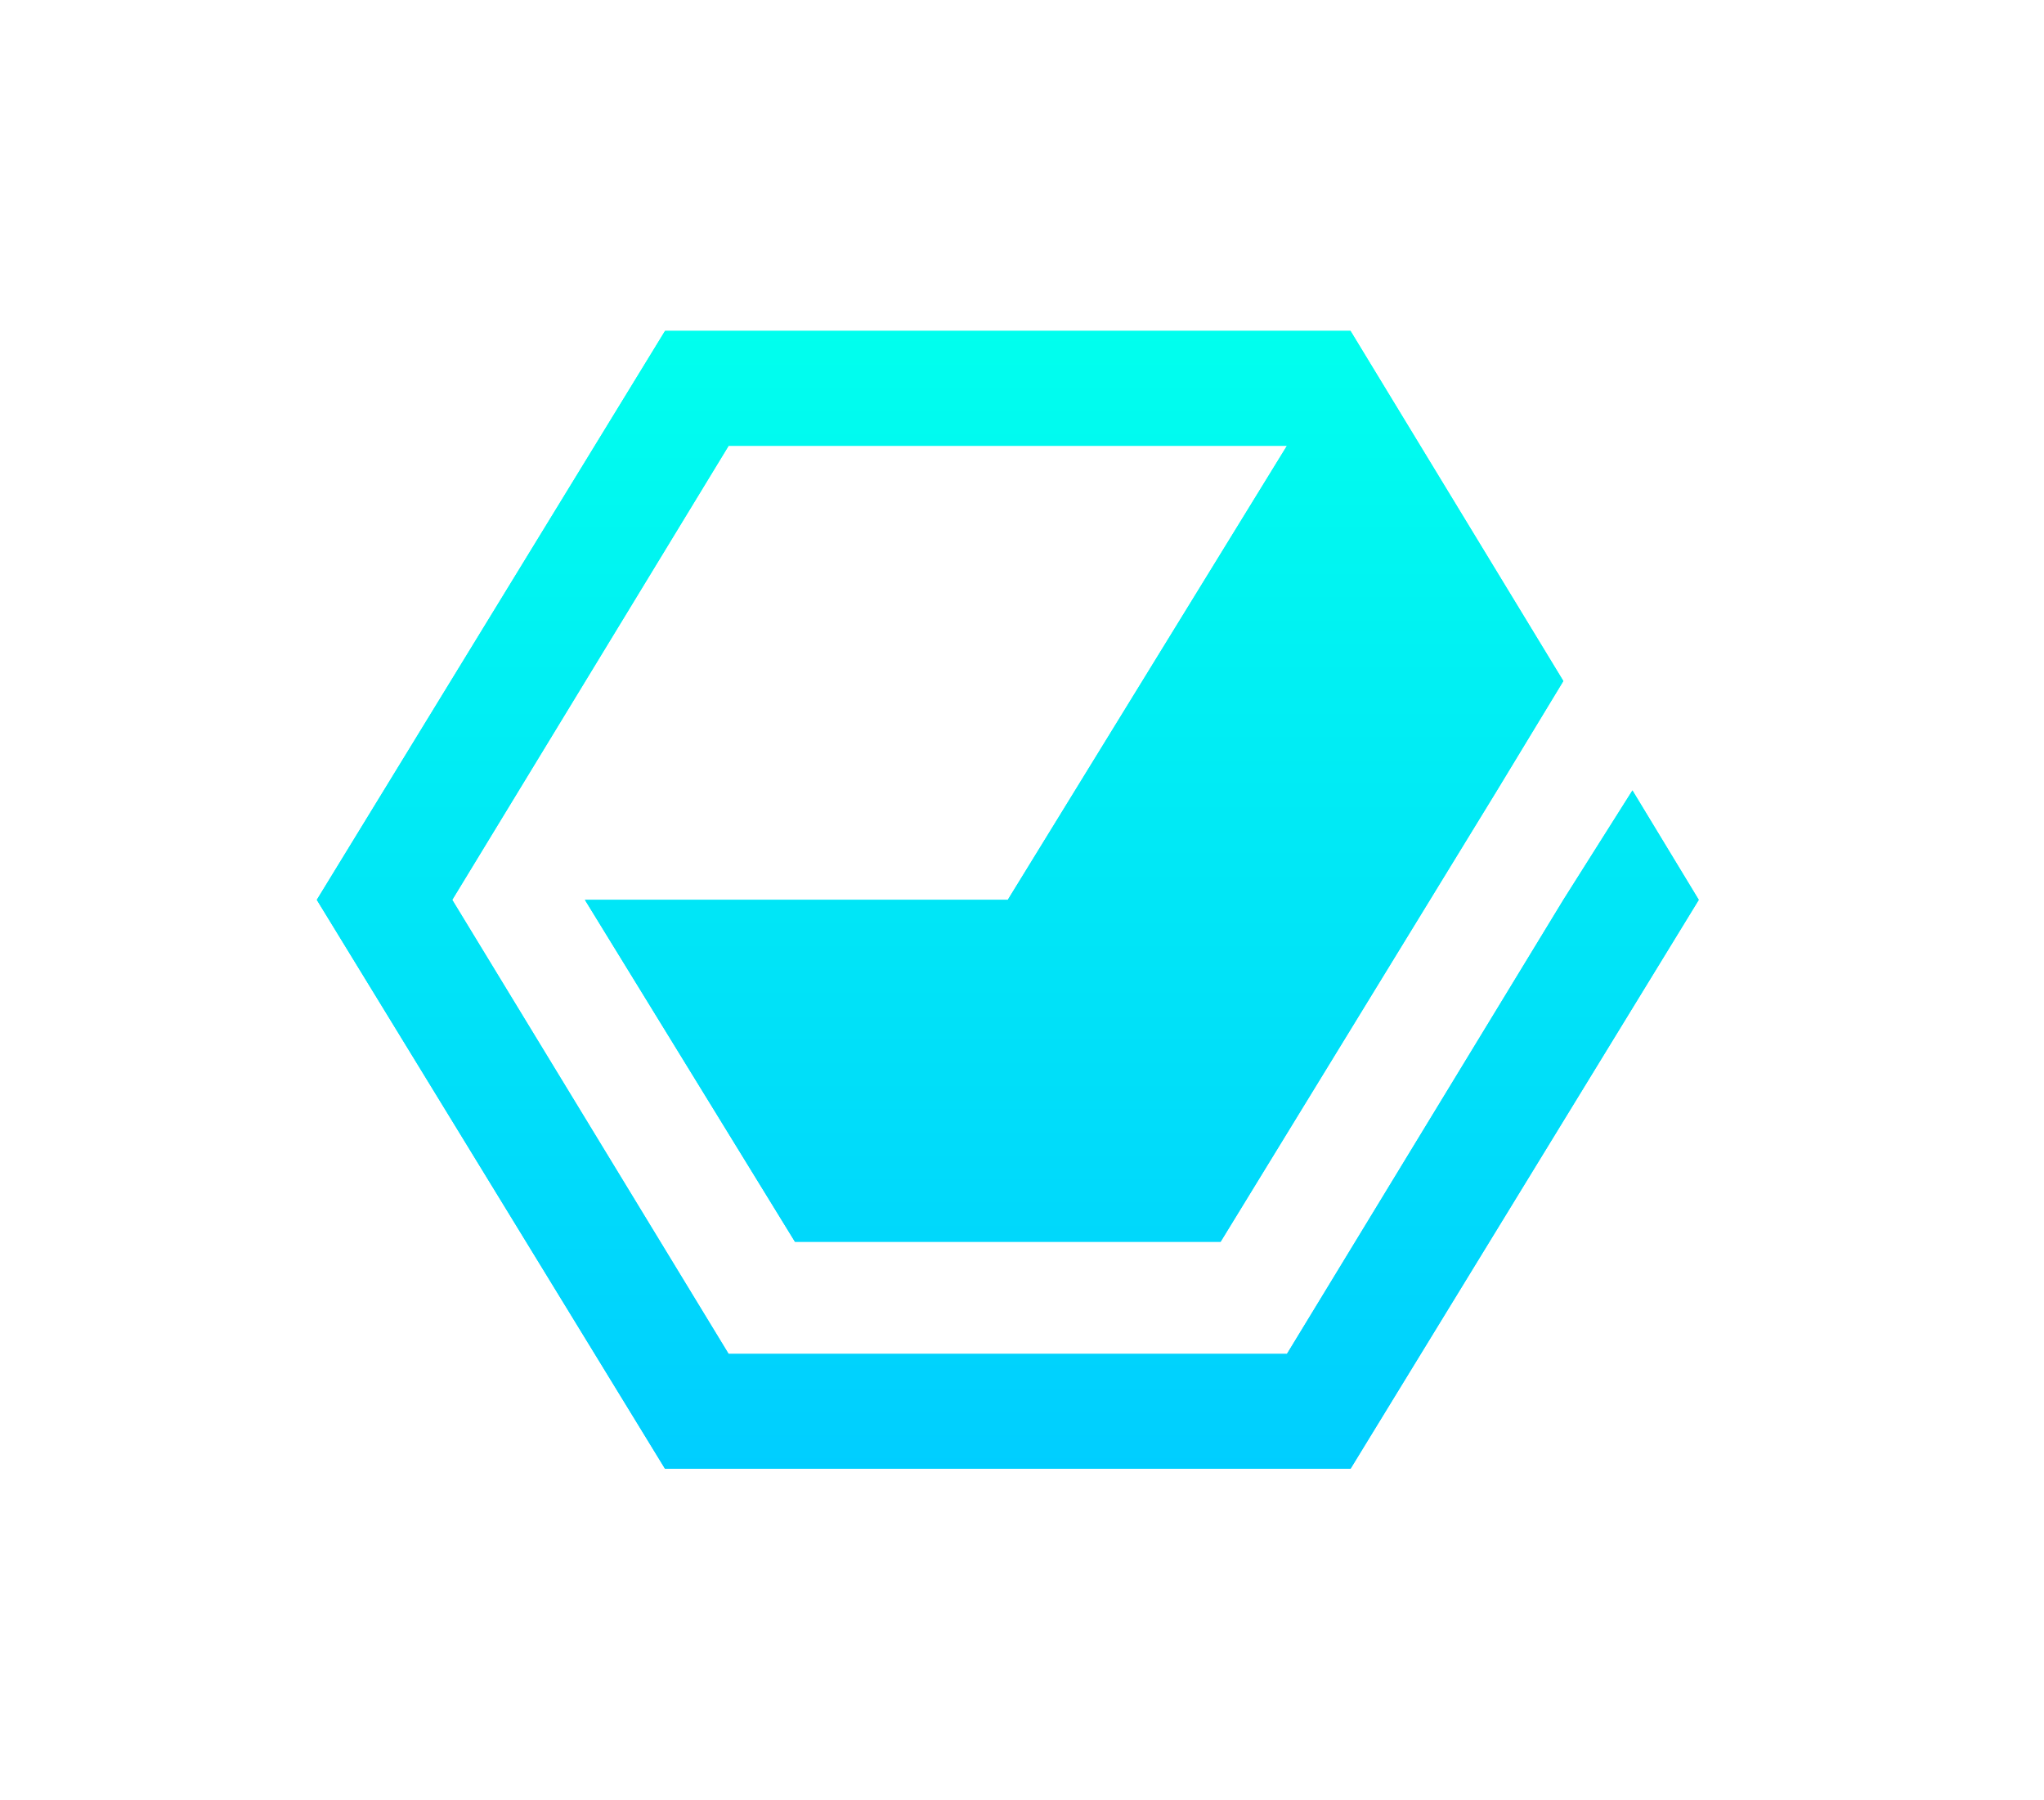 ﻿<?xml version="1.0" encoding="utf-8"?>
<svg version="1.1" xmlns:xlink="http://www.w3.org/1999/xlink" width="142px" height="125px" xmlns="http://www.w3.org/2000/svg">
  <defs>
    <path d="M 0 0  L 122 0  L 122 105  L 0 105  Z " fill-rule="evenodd" fill="black" id="path2219" />
    <clipPath id="clip2220">
      <use xlink:href="#path2219" />
    </clipPath>
    <defs>
      <linearGradient id="PSgrad_0" x1="0%" x2="0%" y1="100%" y2="0%">
        <stop offset="0%" stop-color="rgb(0,206,255)" stop-opacity="1" />
        <stop offset="100%" stop-color="rgb(0,255,238)" stop-opacity="1" />
      </linearGradient>
    </defs>
    <path fill-rule="evenodd" fill="url(#PSgrad_0)" d="M36.202,12.983 L12.009,52.498 L36.202,92.014 L83.822,92.014 L108.016,52.498 L103.408,44.899 L98.608,52.498 L79.406,84.035 L40.619,84.035 L21.418,52.498 L40.619,20.962 L79.406,20.962 L60.012,52.498 L30.634,52.498 L45.227,76.246 L74.798,76.246 L93.999,44.899 L98.608,37.300 L83.822,12.983 L36.202,12.983 Z" />
    <filter x="-50.00%" y="-50.00%" width="200.00%" height="200.00%" filterUnits="objectBoundingBox" id="filter2221">
      <feColorMatrix type="matrix" values="1 0 0 0 0  0 1 0 0 0  0 0 1 0 0  0 0 0 1 0  " in="SourceGraphic" />
    </filter>
    <filter x="1136px" y="580px" width="142px" height="125px" filterUnits="userSpaceOnUse" id="filter2222">
      <feOffset dx="0" dy="0" in="SourceAlpha" result="shadowOffsetInner" />
      <feGaussianBlur stdDeviation="5" in="shadowOffsetInner" result="shadowGaussian" />
      <feComposite in2="shadowGaussian" operator="atop" in="SourceAlpha" result="shadowComposite" />
      <feColorMatrix type="matrix" values="0 0 0 0 0.024  0 0 0 0 0.933  0 0 0 0 0.941  0 0 0 0.498 0  " in="shadowComposite" />
    </filter>
    <g id="widget2223">
      <g transform="matrix(1 0 0 1 1146 590 )" clip-path="url(#clip2220)" filter="url(#filter2221)">
        <path fill-rule="evenodd" fill="url(#PSgrad_0)" d="M36.202,12.983 L12.009,52.498 L36.202,92.014 L83.822,92.014 L108.016,52.498 L103.408,44.899 L98.608,52.498 L79.406,84.035 L40.619,84.035 L21.418,52.498 L40.619,20.962 L79.406,20.962 L60.012,52.498 L30.634,52.498 L45.227,76.246 L74.798,76.246 L93.999,44.899 L98.608,37.300 L83.822,12.983 L36.202,12.983 Z" />
      </g>
    </g>
  </defs>
  <g transform="matrix(1 0 0 1 -1136 -580 )">
    <use xlink:href="#widget2223" filter="url(#filter2222)" />
    <use xlink:href="#widget2223" />
  </g>
</svg>